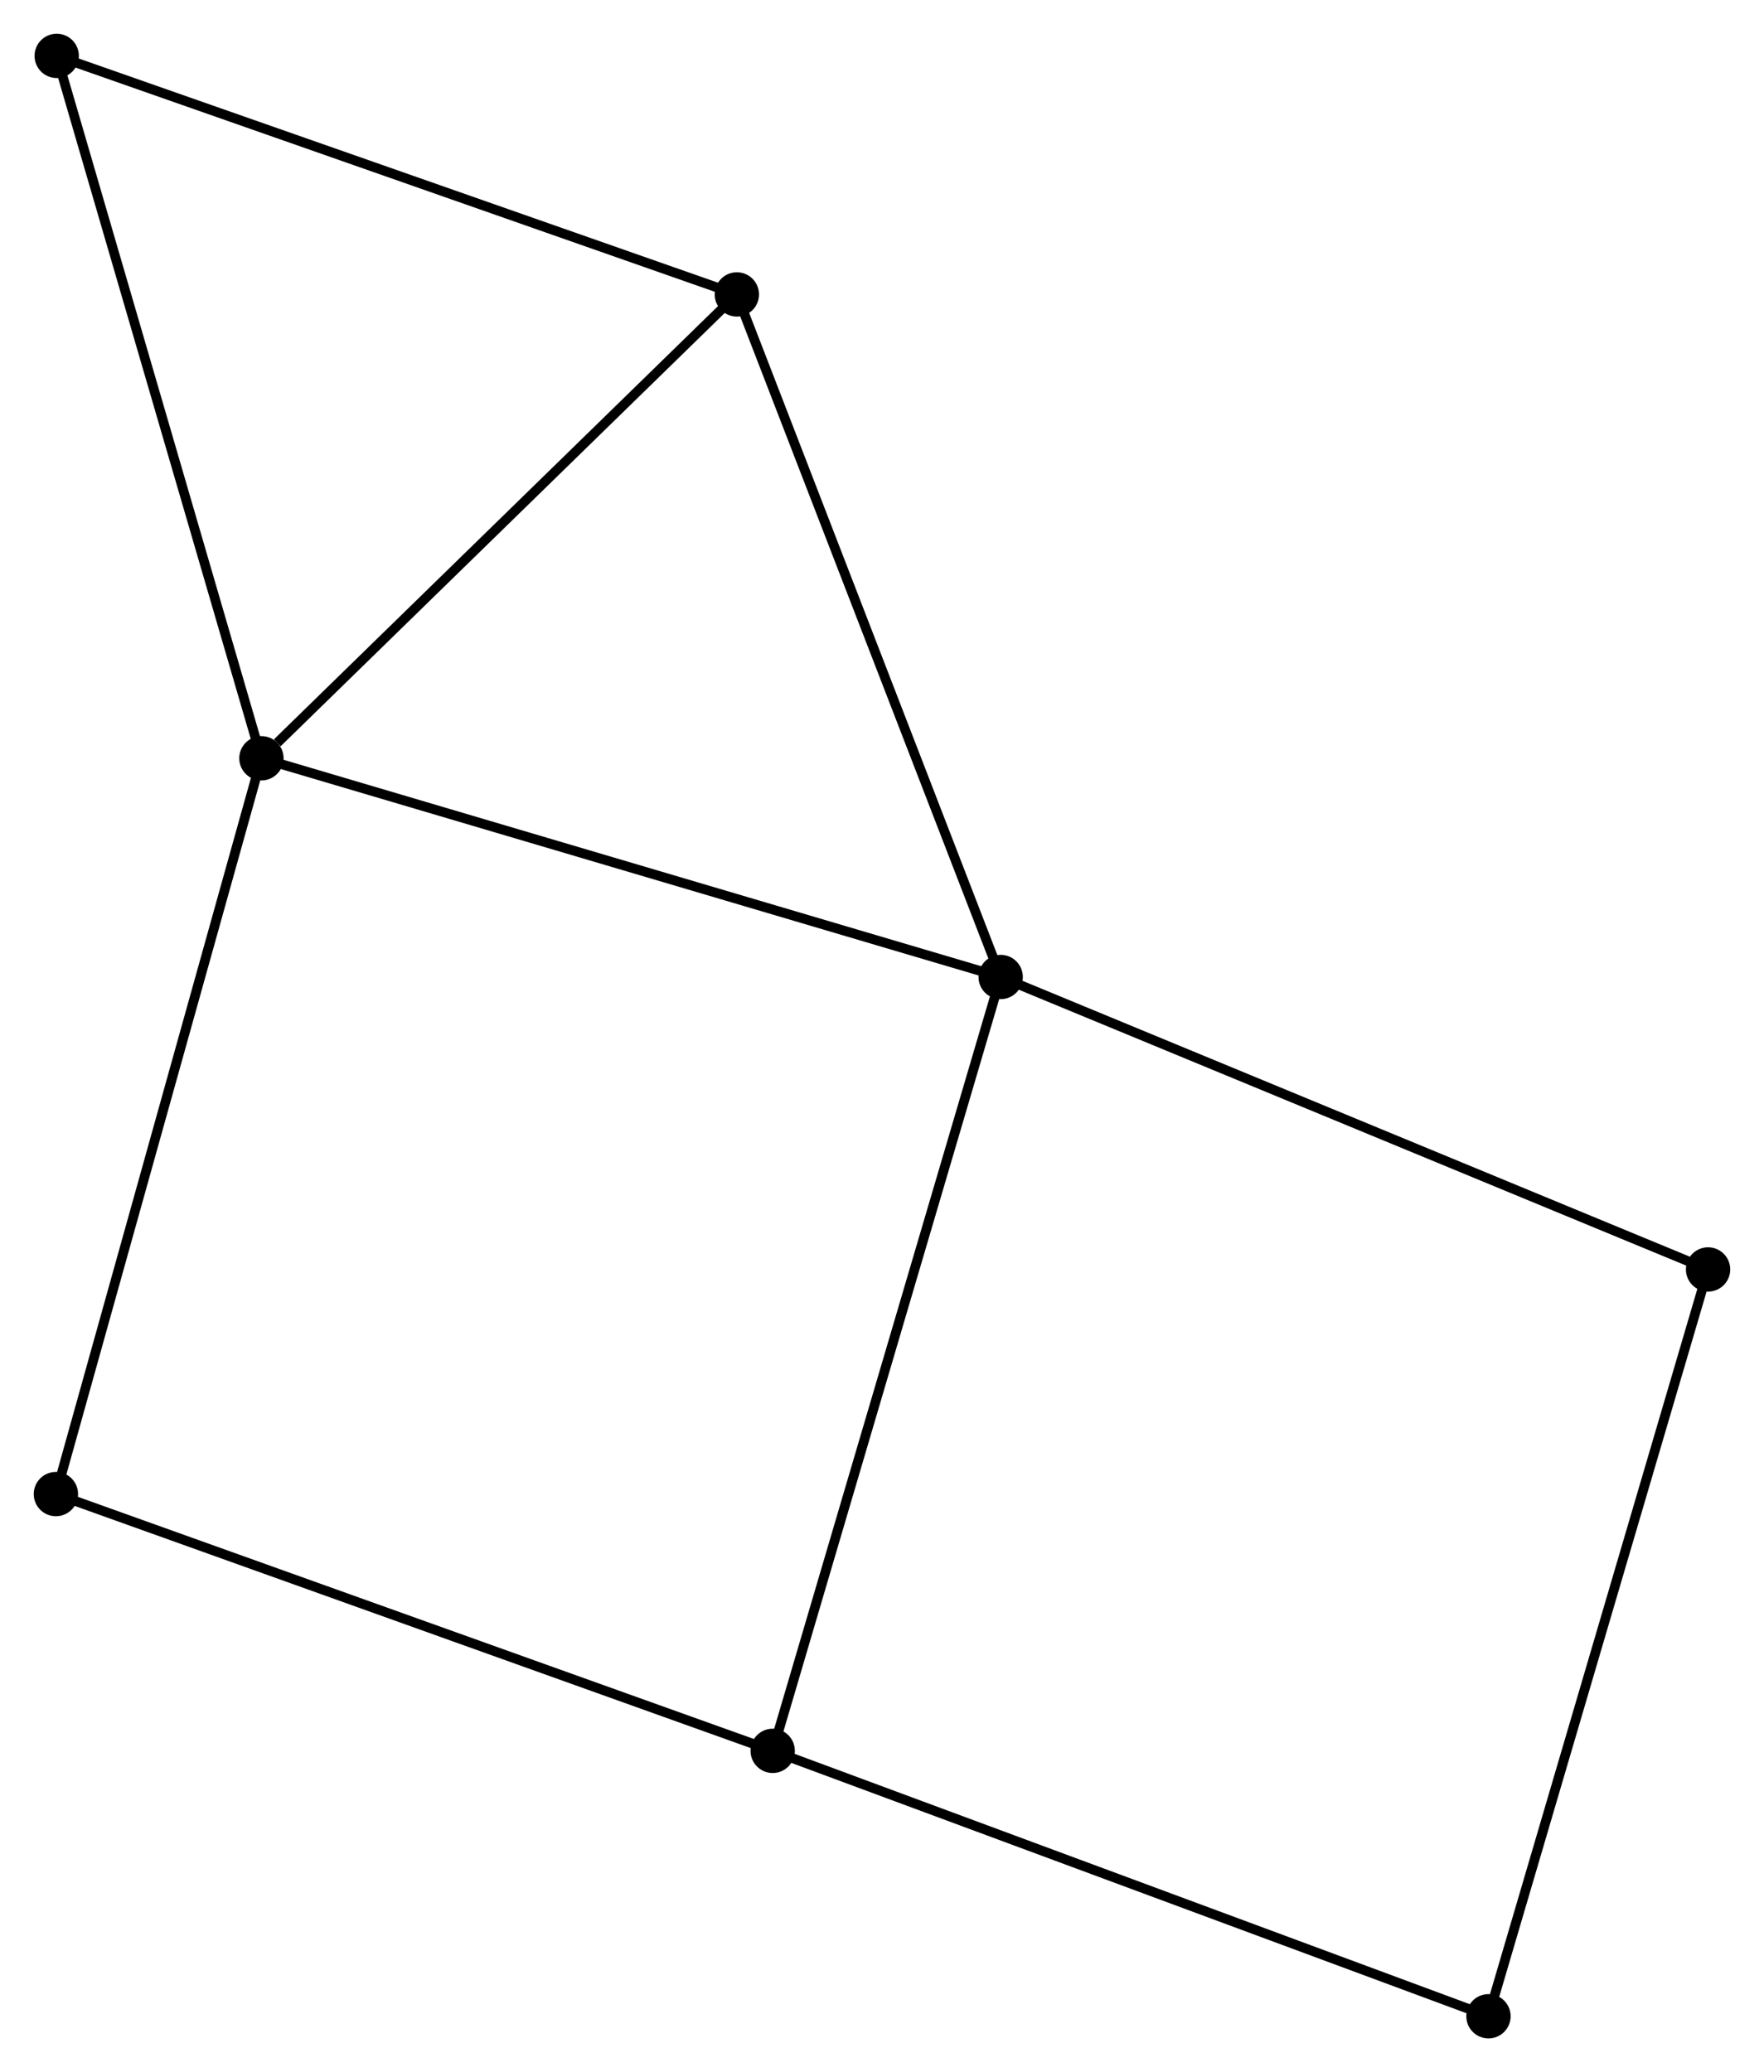 <?xml version="1.0" encoding="UTF-8" standalone="no"?>
<!DOCTYPE svg PUBLIC "-//W3C//DTD SVG 1.1//EN"
 "http://www.w3.org/Graphics/SVG/1.1/DTD/svg11.dtd">
<!-- Generated by graphviz version 2.36.0 (20140111.2315)
 -->
<!-- Title: %3 Pages: 1 -->
<svg width="183pt" height="215pt"
 viewBox="0.00 0.00 183.05 215.06" xmlns="http://www.w3.org/2000/svg" xmlns:xlink="http://www.w3.org/1999/xlink">
<g id="graph0" class="graph" transform="scale(1 1) rotate(0) translate(4 211.064)">
<title>%3</title>
<!-- 0 -->
<g id="node1" class="node"><title>0</title>
<ellipse fill="black" stroke="black" cx="99.84" cy="-109.664" rx="1.8" ry="1.8"/>
</g>
<!-- 1 -->
<g id="node2" class="node"><title>1</title>
<ellipse fill="black" stroke="black" cx="23.128" cy="-132.364" rx="1.8" ry="1.8"/>
</g>
<!-- 0&#45;&#45;1 -->
<g id="edge1" class="edge"><title>0&#45;&#45;1</title>
<path fill="none" stroke="black" d="M97.944,-110.225C87.33,-113.365 35.397,-128.734 24.958,-131.823"/>
</g>
<!-- 2 -->
<g id="node3" class="node"><title>2</title>
<ellipse fill="black" stroke="black" cx="76.182" cy="-29.347" rx="1.8" ry="1.8"/>
</g>
<!-- 0&#45;&#45;2 -->
<g id="edge2" class="edge"><title>0&#45;&#45;2</title>
<path fill="none" stroke="black" d="M99.255,-107.678C95.982,-96.566 79.966,-42.193 76.746,-31.263"/>
</g>
<!-- 3 -->
<g id="node4" class="node"><title>3</title>
<ellipse fill="black" stroke="black" cx="72.463" cy="-180.506" rx="1.8" ry="1.8"/>
</g>
<!-- 0&#45;&#45;3 -->
<g id="edge3" class="edge"><title>0&#45;&#45;3</title>
<path fill="none" stroke="black" d="M99.163,-111.415C95.375,-121.216 76.842,-169.176 73.116,-178.816"/>
</g>
<!-- 5 -->
<g id="node5" class="node"><title>5</title>
<ellipse fill="black" stroke="black" cx="173.247" cy="-79.311" rx="1.8" ry="1.8"/>
</g>
<!-- 0&#45;&#45;5 -->
<g id="edge4" class="edge"><title>0&#45;&#45;5</title>
<path fill="none" stroke="black" d="M101.654,-108.913C111.81,-104.714 161.506,-84.166 171.496,-80.035"/>
</g>
<!-- 1&#45;&#45;3 -->
<g id="edge5" class="edge"><title>1&#45;&#45;3</title>
<path fill="none" stroke="black" d="M24.77,-133.966C32.394,-141.406 64.269,-172.51 71.15,-179.225"/>
</g>
<!-- 4 -->
<g id="node6" class="node"><title>4</title>
<ellipse fill="black" stroke="black" cx="1.884" cy="-205.264" rx="1.8" ry="1.8"/>
</g>
<!-- 1&#45;&#45;4 -->
<g id="edge6" class="edge"><title>1&#45;&#45;4</title>
<path fill="none" stroke="black" d="M22.603,-134.166C19.664,-144.252 5.281,-193.605 2.39,-203.525"/>
</g>
<!-- 6 -->
<g id="node7" class="node"><title>6</title>
<ellipse fill="black" stroke="black" cx="1.8" cy="-55.997" rx="1.8" ry="1.8"/>
</g>
<!-- 1&#45;&#45;6 -->
<g id="edge7" class="edge"><title>1&#45;&#45;6</title>
<path fill="none" stroke="black" d="M22.601,-130.477C19.65,-119.911 5.211,-68.211 2.309,-57.819"/>
</g>
<!-- 2&#45;&#45;6 -->
<g id="edge8" class="edge"><title>2&#45;&#45;6</title>
<path fill="none" stroke="black" d="M74.344,-30.006C64.052,-33.693 13.697,-51.734 3.574,-55.361"/>
</g>
<!-- 7 -->
<g id="node8" class="node"><title>7</title>
<ellipse fill="black" stroke="black" cx="150.459" cy="-1.8" rx="1.8" ry="1.8"/>
</g>
<!-- 2&#45;&#45;7 -->
<g id="edge9" class="edge"><title>2&#45;&#45;7</title>
<path fill="none" stroke="black" d="M78.018,-28.666C88.294,-24.855 138.579,-6.206 148.687,-2.457"/>
</g>
<!-- 3&#45;&#45;4 -->
<g id="edge10" class="edge"><title>3&#45;&#45;4</title>
<path fill="none" stroke="black" d="M70.719,-181.118C61.039,-184.514 14,-201.014 3.826,-204.583"/>
</g>
<!-- 5&#45;&#45;7 -->
<g id="edge11" class="edge"><title>5&#45;&#45;7</title>
<path fill="none" stroke="black" d="M172.684,-77.395C169.531,-66.671 154.104,-14.197 151.003,-3.649"/>
</g>
</g>
</svg>
